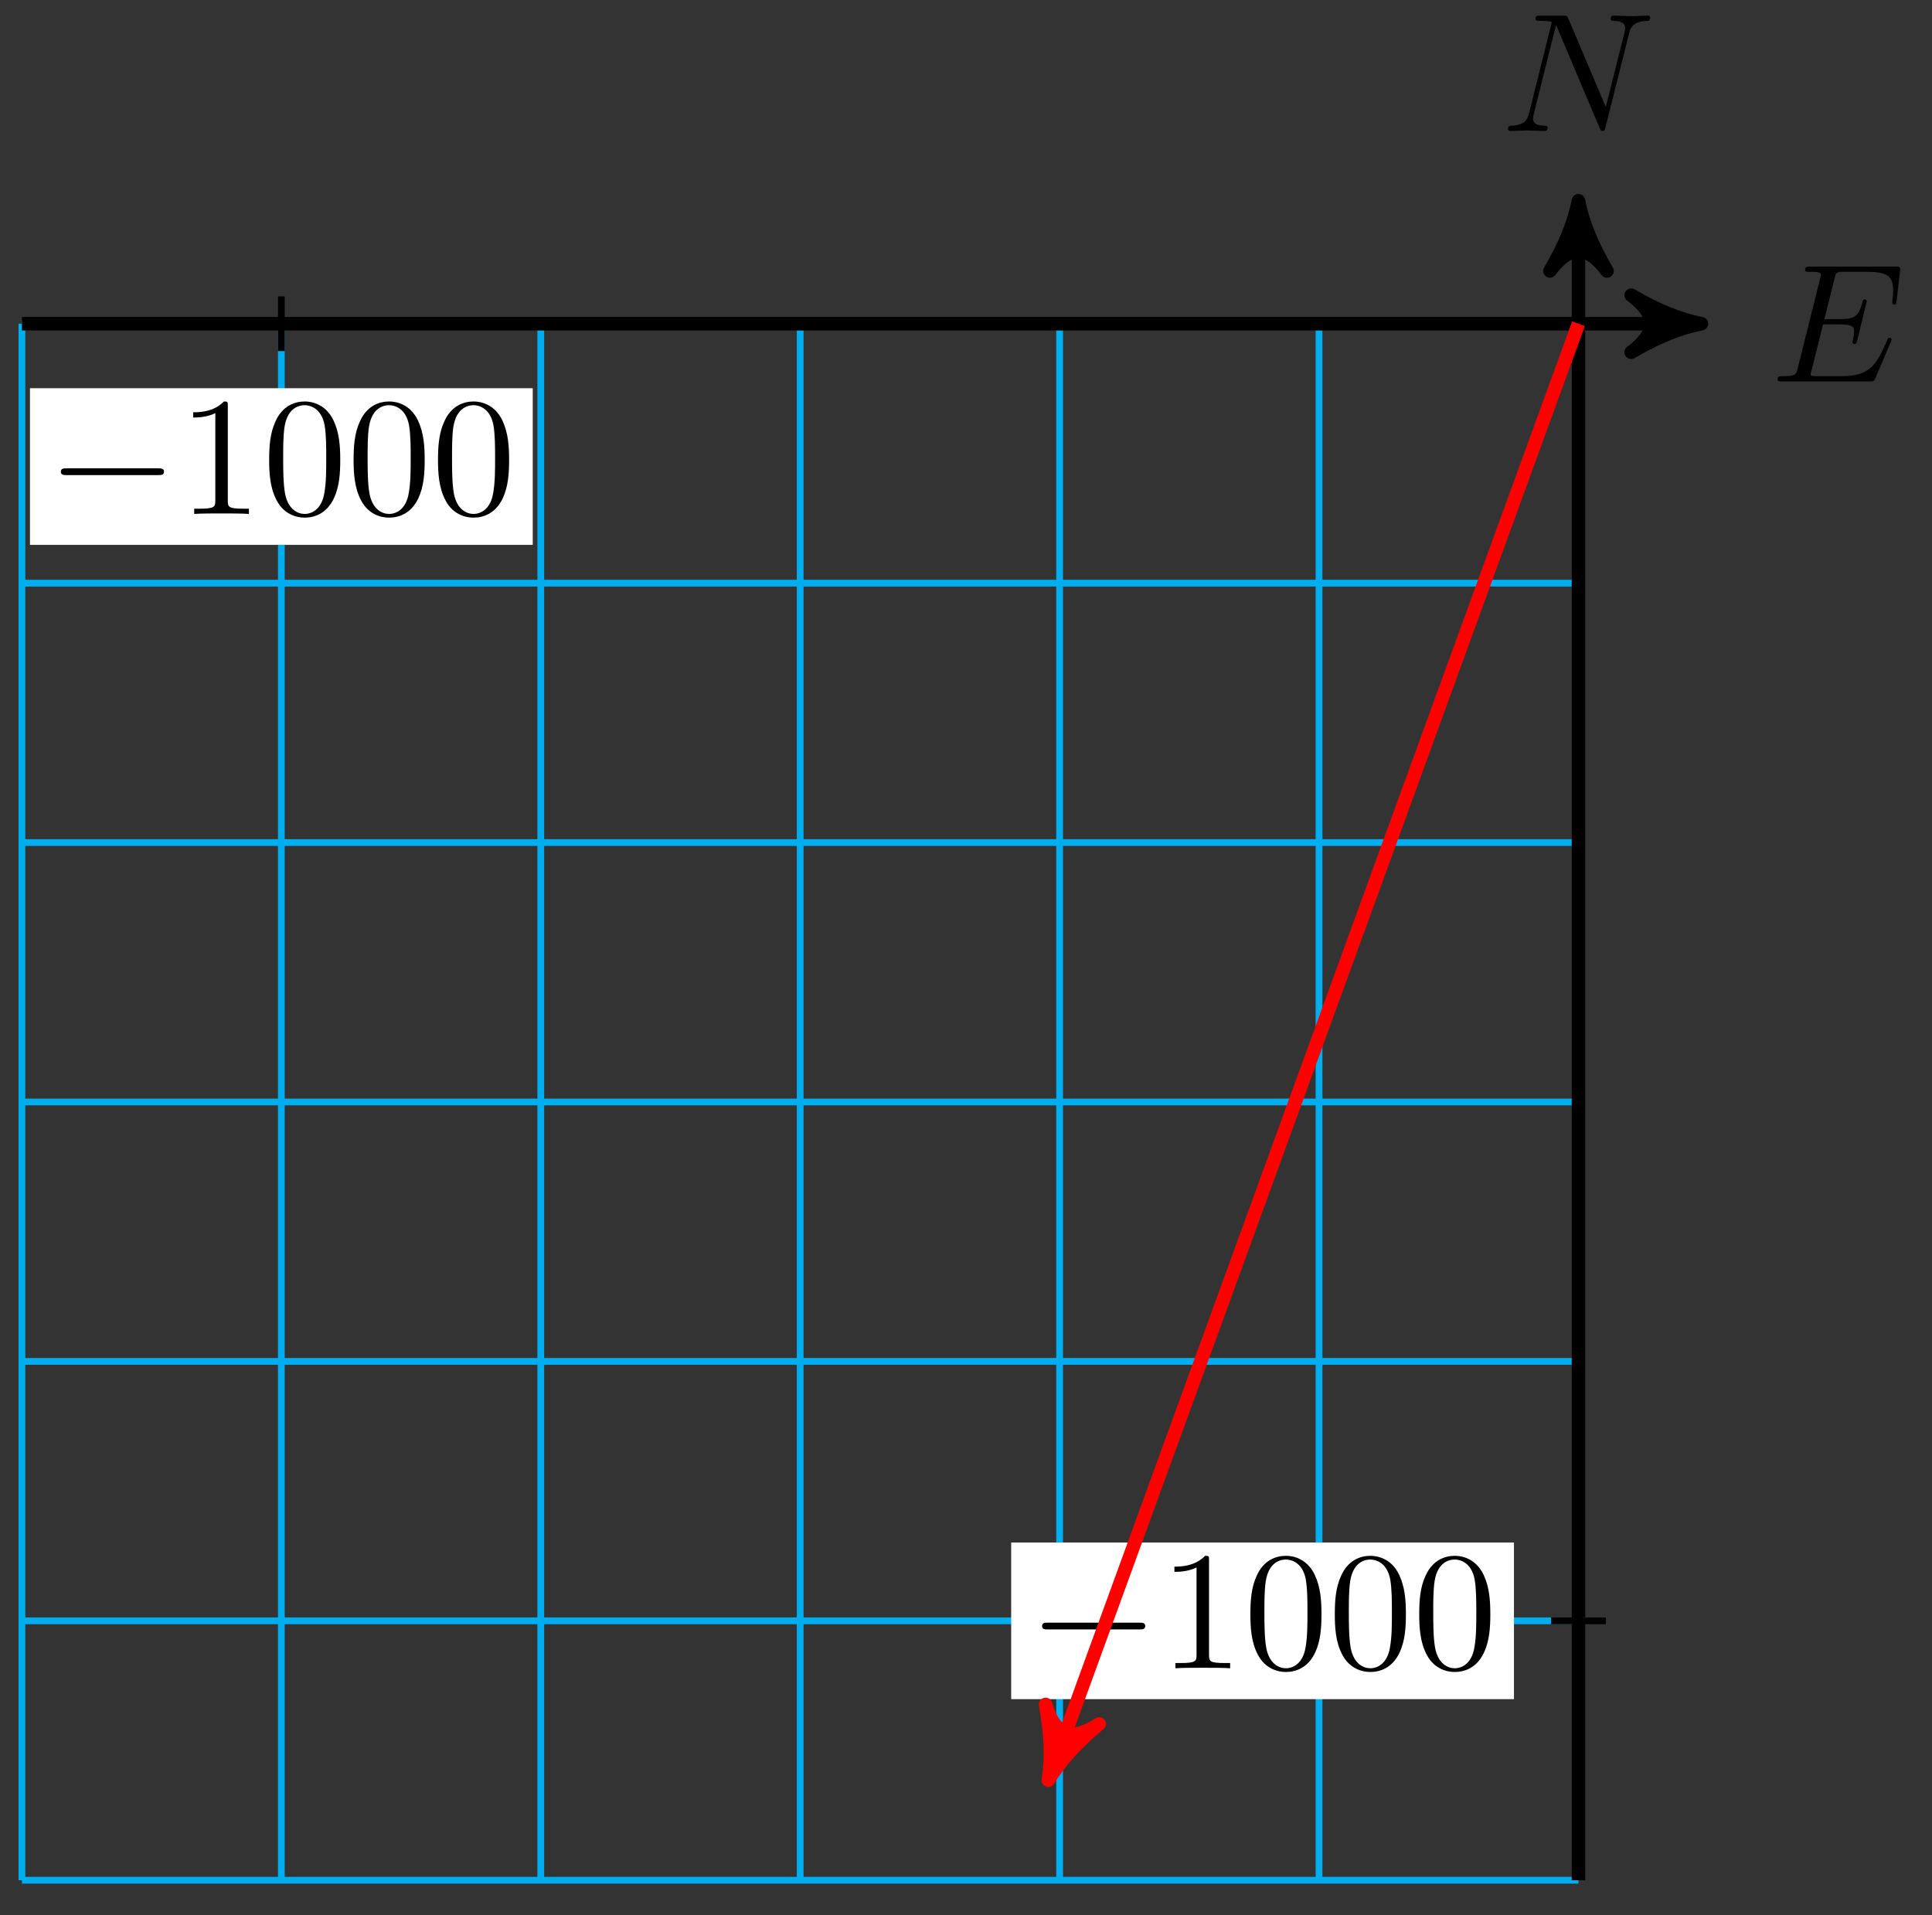<svg xmlns="http://www.w3.org/2000/svg" xmlns:xlink="http://www.w3.org/1999/xlink" version="1.1" width="114" height="113" viewBox="0 0 114 113">
<rect x="0" y="0" width="114" height="113" fill="#333333" stroke="none"/>
<defs>
<path id="font_1_1" d="M.708 .233C.71 .238 .713 .245 .713 .247 .713 .248 .713 .258 .701 .258 .692 .258 .69 .252 .688 .246 .623 .098 .586 .031 .415 .031H.269C.255 .031 .253 .031 .247 .032 .237 .033 .234 .034 .234 .042 .234 .045 .234 .047 .239 .065L.307 .338H.406C.491 .338 .491 .317 .491 .292 .491 .285 .491 .273 .484 .243 .482 .238 .481 .235 .481 .232 .481 .227 .485 .221 .494 .221 .502 .221 .505 .226 .509 .241L.566 .475C.566 .481 .561 .486 .554 .486 .545 .486 .543 .48 .54 .468 .519 .392 .501 .369 .409 .369H.315L.375 .61C.384 .645 .385 .649 .429 .649H.57C.692 .649 .722 .62 .722 .538 .722 .514 .722 .512 .718 .485 .718 .479 .717 .472 .717 .467 .717 .462 .72 .455 .729 .455 .74 .455 .741 .461 .743 .48L.763 .653C.766 .68 .761 .68 .736 .68H.231C.211 .68 .201 .68 .201 .66 .201 .649 .21 .649 .229 .649 .266 .649 .294 .649 .294 .631 .294 .627 .294 .625 .289 .607L.157 .078C.147 .039 .145 .031 .066 .031 .049 .031 .038 .031 .038 .012 .038 0 .047 0 .066 0H.585C.608 0 .609 .001 .616 .017L.708 .233Z"/>
<path id="font_1_2" d="M.756 .578C.766 .618 .784 .649 .864 .652 .869 .652 .881 .653 .881 .672 .881 .673 .881 .683 .868 .683 .835 .683 .8 .68 .767 .68 .733 .68 .698 .683 .665 .683 .659 .683 .647 .683 .647 .663 .647 .652 .657 .652 .665 .652 .722 .651 .733 .63 .733 .608 .733 .605 .731 .59 .73 .587L.618 .142 .397 .664C.389 .682 .388 .683 .365 .683H.231C.211 .683 .202 .683 .202 .663 .202 .652 .211 .652 .23 .652 .235 .652 .298 .652 .298 .643L.164 .106C.154 .066 .137 .034 .056 .031 .05 .031 .039 .03 .039 .011 .039 .004 .044 0 .052 0 .084 0 .119 .003 .152 .003 .186 .003 .222 0 .255 0 .26 0 .273 0 .273 .02 .273 .03 .264 .031 .253 .031 .195 .033 .187 .055 .187 .075 .187 .082 .188 .087 .191 .098L.323 .626C.327 .62 .327 .618 .332 .608L.581 .019C.588 .002 .591 0 .6 0 .611 0 .611 .003 .616 .021L.756 .578Z"/>
<path id="font_2_1" d="M.659 .23C.676 .23 .694 .23 .694 .25 .694 .27 .676 .27 .659 .27H.118C.101 .27 .083 .27 .083 .25 .083 .23 .101 .23 .118 .23H.659Z"/>
<path id="font_3_2" d="M.294 .64C.294 .664 .294 .666 .271 .666 .209 .602 .121 .602 .089 .602V.571C.109 .571 .168 .571 .22 .597V.079C.22 .043 .217 .031 .127 .031H.095V0C.13 .003 .217 .003 .257 .003 .297 .003 .384 .003 .419 0V.031H.387C.297 .031 .294 .042 .294 .079V.64Z"/>
<path id="font_3_1" d="M.46 .32C.46 .4 .455 .48 .42 .554 .374 .65 .292 .666 .25 .666 .19 .666 .117 .64 .076 .547 .044 .478 .039 .4 .039 .32 .039 .245 .043 .155 .084 .079 .127-.002 .2-.022 .249-.022 .303-.022 .379-.001 .423 .094 .455 .163 .46 .241 .46 .32M.249-0C.21-0 .151 .025 .133 .121 .122 .181 .122 .273 .122 .332 .122 .396 .122 .462 .13 .516 .149 .635 .224 .644 .249 .644 .282 .644 .348 .626 .367 .527 .377 .471 .377 .395 .377 .332 .377 .257 .377 .189 .366 .125 .351 .03 .294-0 .249-0Z"/>
</defs>
<path transform="matrix(1,0,0,-1,93.139,19.101)" stroke-width=".399" stroke-linecap="butt" stroke-miterlimit="10" stroke-linejoin="miter" fill="none" stroke="#00aeef" d="M-91.845-91.845H0M-91.845-76.538H0M-91.845-61.23H0M-91.845-45.923H0M-91.845-30.615H0M-91.845-15.308H0M-91.845-.003H0M-91.845-91.845V0M-76.538-91.845V0M-61.23-91.845V0M-45.923-91.845V0M-30.615-91.845V0M-15.308-91.845V0M-.003-91.845V0M0 0"/>
<path transform="matrix(1,0,0,-1,93.139,19.101)" stroke-width=".797" stroke-linecap="butt" stroke-miterlimit="10" stroke-linejoin="miter" fill="none" stroke="#000000" d="M-91.845 0H6.219"/>
<path transform="matrix(1,0,0,-1,99.358,19.101)" d="M1.036 0C-.259 .259-1.554 .777-3.108 1.684-1.554 .518-1.554-.518-3.108-1.684-1.554-.777-.259-.259 1.036 0Z"/>
<path transform="matrix(1,0,0,-1,99.358,19.101)" stroke-width=".797" stroke-linecap="butt" stroke-linejoin="round" fill="none" stroke="#000000" d="M1.036 0C-.259 .259-1.554 .777-3.108 1.684-1.554 .518-1.554-.518-3.108-1.684-1.554-.777-.259-.259 1.036 0Z"/>
<use data-text="E" xlink:href="#font_1_1" transform="matrix(9.963,0,0,-9.963,104.512,22.506)"/>
<path transform="matrix(1,0,0,-1,93.139,19.101)" stroke-width=".797" stroke-linecap="butt" stroke-miterlimit="10" stroke-linejoin="miter" fill="none" stroke="#000000" d="M0-91.845V6.219"/>
<path transform="matrix(0,-1,-1,-0,93.139,12.882)" d="M1.036 0C-.259 .259-1.554 .777-3.108 1.684-1.554 .518-1.554-.518-3.108-1.684-1.554-.777-.259-.259 1.036 0Z"/>
<path transform="matrix(0,-1,-1,-0,93.139,12.882)" stroke-width=".797" stroke-linecap="butt" stroke-linejoin="round" fill="none" stroke="#000000" d="M1.036 0C-.259 .259-1.554 .777-3.108 1.684-1.554 .518-1.554-.518-3.108-1.684-1.554-.777-.259-.259 1.036 0Z"/>
<use data-text="N" xlink:href="#font_1_2" transform="matrix(9.963,0,0,-9.963,88.594,7.728)"/>
<path transform="matrix(1,0,0,-1,93.139,19.101)" stroke-width=".399" stroke-linecap="butt" stroke-miterlimit="10" stroke-linejoin="miter" fill="none" stroke="#000000" d="M-76.538 1.614V-1.614"/>
<path transform="matrix(1,0,0,-1,93.139,19.101)" d="M-91.371-13.049H-61.704V-3.806H-91.371Z" fill="#ffffff"/>
<use data-text="&#x2212;" xlink:href="#font_2_1" transform="matrix(9.963,0,0,-9.963,2.764,30.325)"/>
<use data-text="1" xlink:href="#font_3_2" transform="matrix(9.963,0,0,-9.963,10.513,30.325)"/>
<use data-text="0" xlink:href="#font_3_1" transform="matrix(9.963,0,0,-9.963,15.494,30.325)"/>
<use data-text="0" xlink:href="#font_3_1" transform="matrix(9.963,0,0,-9.963,20.476,30.325)"/>
<use data-text="0" xlink:href="#font_3_1" transform="matrix(9.963,0,0,-9.963,25.457,30.325)"/>
<path transform="matrix(1,0,0,-1,93.139,19.101)" stroke-width=".399" stroke-linecap="butt" stroke-miterlimit="10" stroke-linejoin="miter" fill="none" stroke="#000000" d="M1.614-76.538H-1.614"/>
<path transform="matrix(1,0,0,-1,93.139,19.101)" d="M-33.473-81.159H-3.806V-71.916H-33.473Z" fill="#ffffff"/>
<use data-text="&#x2212;" xlink:href="#font_2_1" transform="matrix(9.963,0,0,-9.963,60.662,98.438)"/>
<use data-text="1" xlink:href="#font_3_2" transform="matrix(9.963,0,0,-9.963,68.411,98.438)"/>
<use data-text="0" xlink:href="#font_3_1" transform="matrix(9.963,0,0,-9.963,73.392,98.438)"/>
<use data-text="0" xlink:href="#font_3_1" transform="matrix(9.963,0,0,-9.963,78.374,98.438)"/>
<use data-text="0" xlink:href="#font_3_1" transform="matrix(9.963,0,0,-9.963,83.355,98.438)"/>
<path transform="matrix(1,0,0,-1,93.139,19.101)" stroke-width=".797" stroke-linecap="butt" stroke-miterlimit="10" stroke-linejoin="miter" fill="none" stroke="#ff0000" d="M0 0-30.925-84.963"/>
<path transform="matrix(-.342,.94,.94,.342,62.215,104.069)" d="M1.036 0C-.259 .259-1.554 .777-3.108 1.684-1.554 .518-1.554-.518-3.108-1.684-1.554-.777-.259-.259 1.036 0Z" fill="#ff0000"/>
<path transform="matrix(-.342,.94,.94,.342,62.215,104.069)" stroke-width=".797" stroke-linecap="butt" stroke-linejoin="round" fill="none" stroke="#ff0000" d="M1.036 0C-.259 .259-1.554 .777-3.108 1.684-1.554 .518-1.554-.518-3.108-1.684-1.554-.777-.259-.259 1.036 0Z"/>
</svg>

